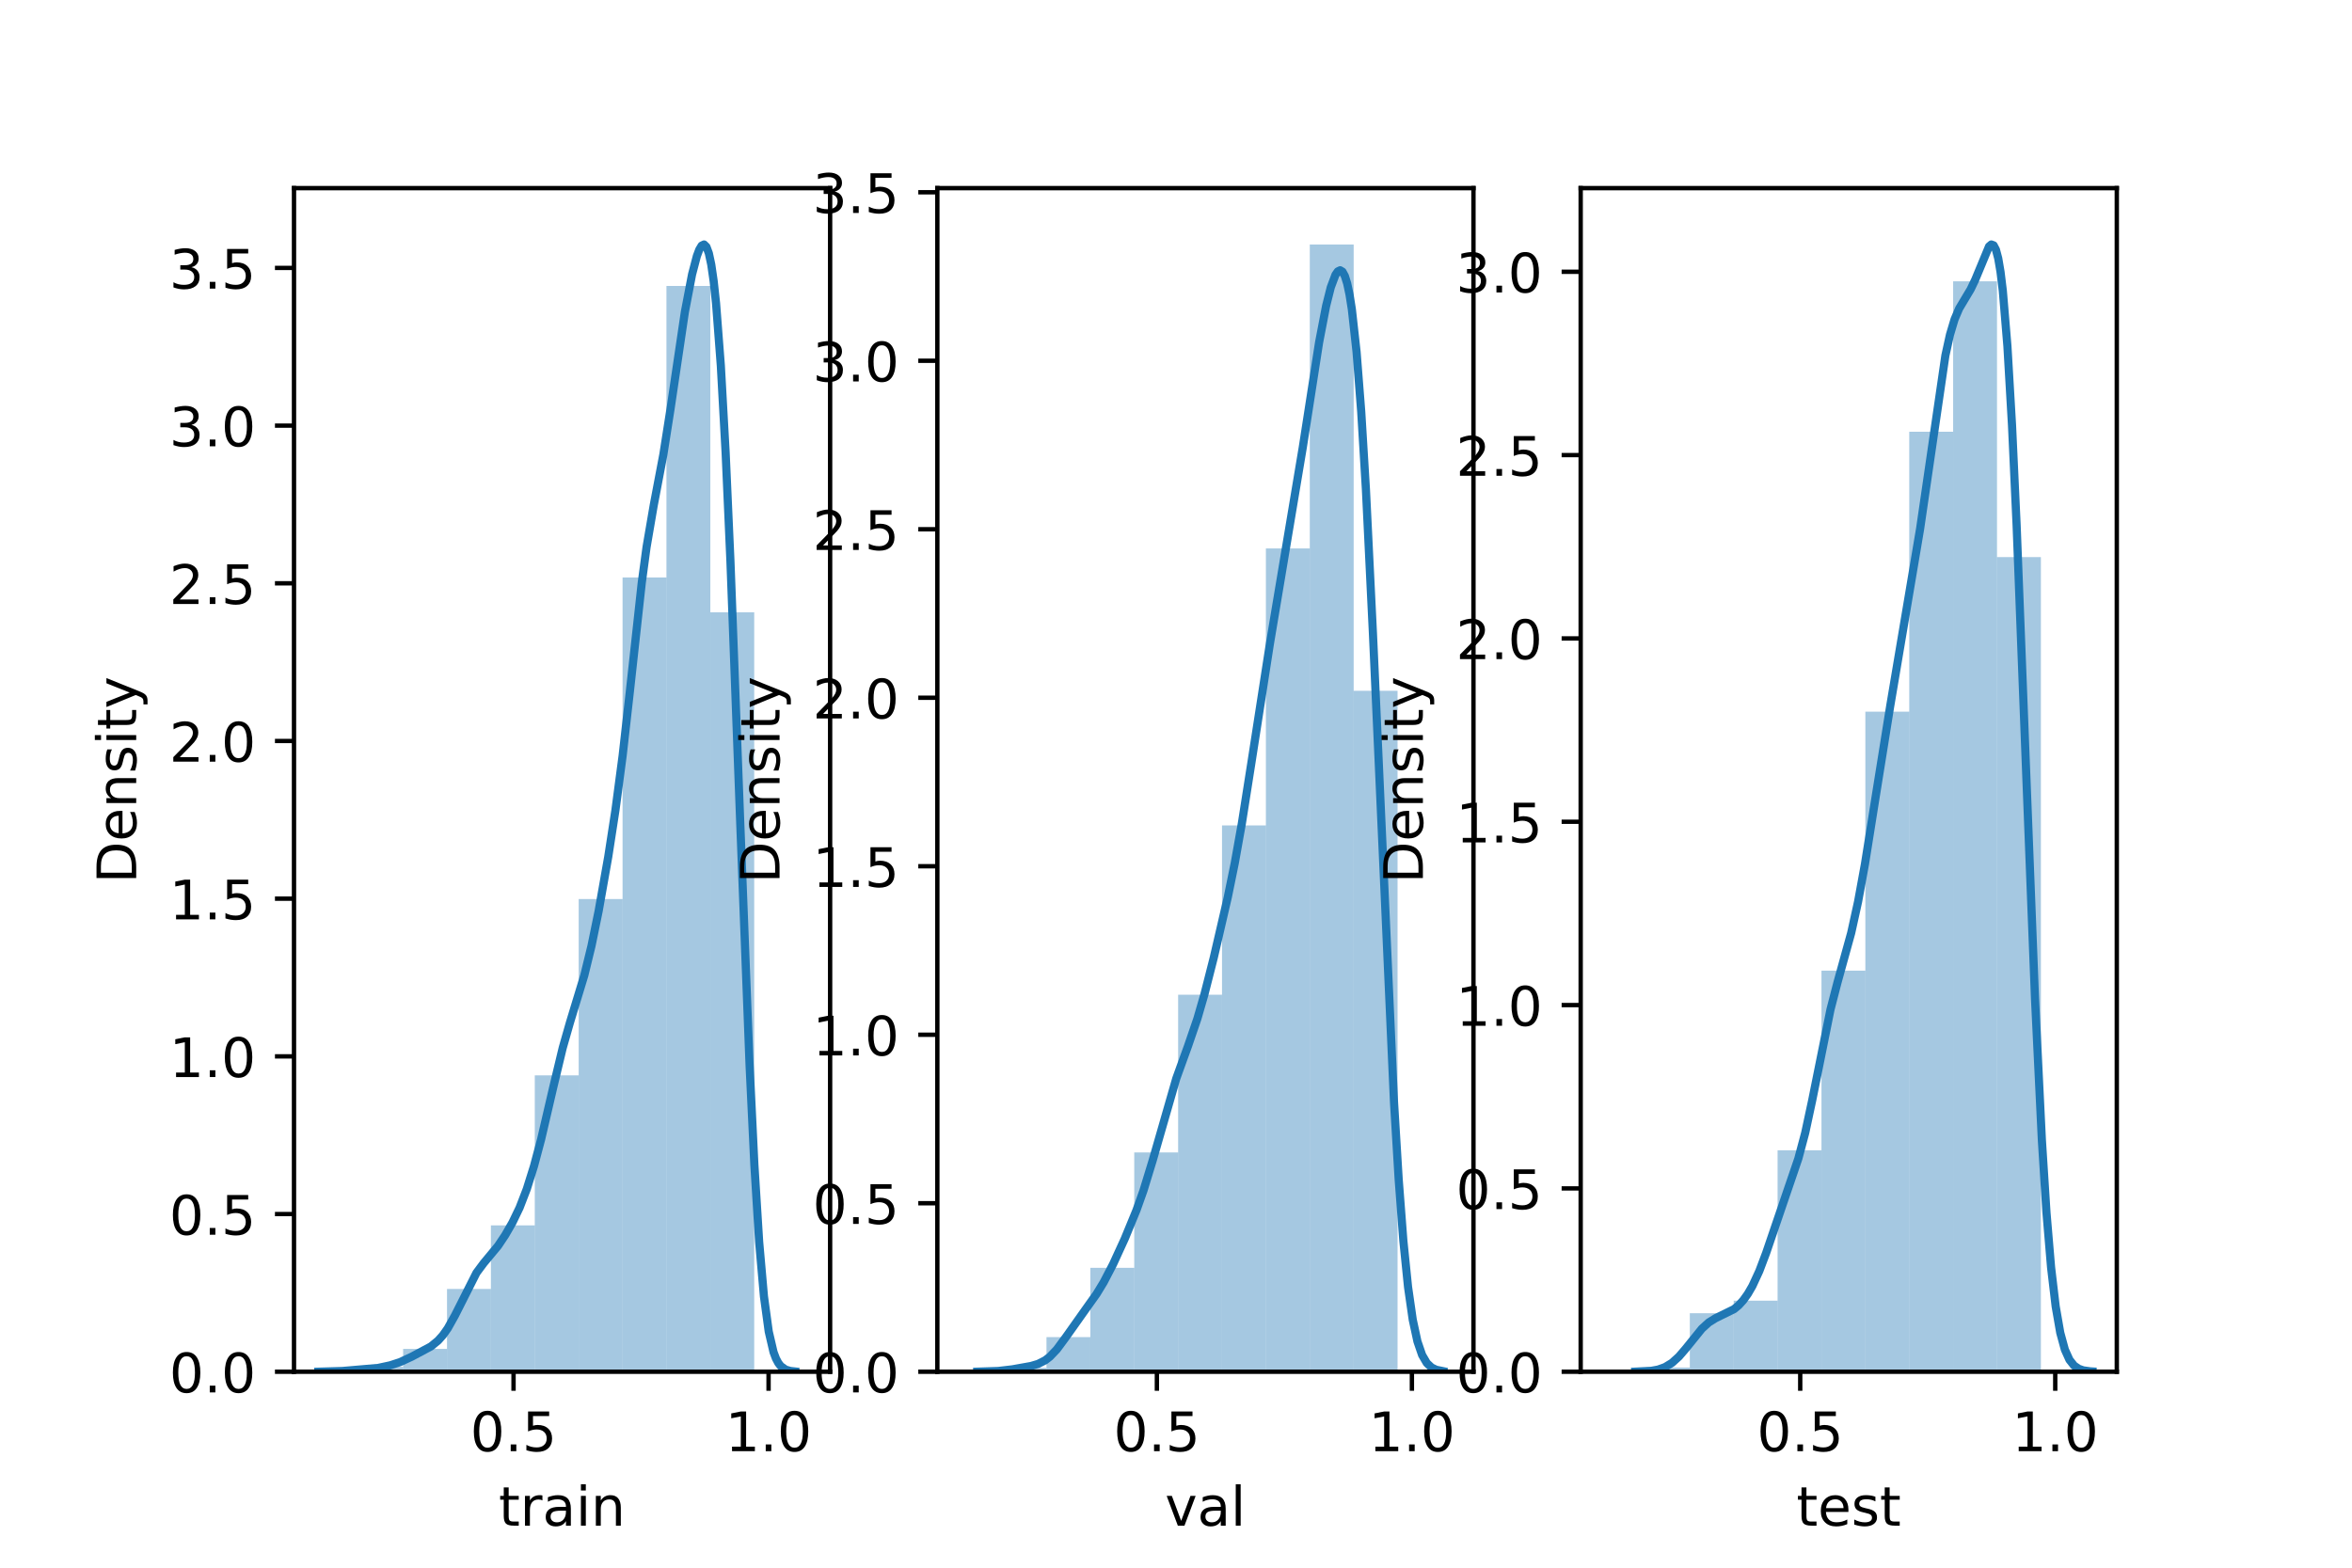 <?xml version="1.0" encoding="utf-8" standalone="no"?>
<!DOCTYPE svg PUBLIC "-//W3C//DTD SVG 1.1//EN"
  "http://www.w3.org/Graphics/SVG/1.1/DTD/svg11.dtd">
<!-- Created with matplotlib (https://matplotlib.org/) -->
<svg height="288pt" version="1.1" viewBox="0 0 432 288" width="432pt" xmlns="http://www.w3.org/2000/svg" xmlns:xlink="http://www.w3.org/1999/xlink">
 <defs>
  <style type="text/css">*{stroke-linecap:butt;stroke-linejoin:round;}</style>
 </defs>
 <g id="figure_1">
  <g id="patch_1">
   <path d="M 0 288 
L 432 288 
L 432 0 
L 0 0 
z
" style="fill:#ffffff;"/>
  </g>
  <g id="axes_1">
   <g id="patch_2">
    <path d="M 54 252 
L 152.471 252 
L 152.471 34.56 
L 54 34.56 
z
" style="fill:#ffffff;"/>
   </g>
   <g id="patch_3">
    <path clip-path="url(#pb08597c084)" d="M 65.984 252 
L 74.045 252 
L 74.045 251.118 
L 65.984 251.118 
z
" style="fill:#1f77b4;opacity:0.4;"/>
   </g>
   <g id="patch_4">
    <path clip-path="url(#pb08597c084)" d="M 74.045 252 
L 82.105 252 
L 82.105 247.812 
L 74.045 247.812 
z
" style="fill:#1f77b4;opacity:0.4;"/>
   </g>
   <g id="patch_5">
    <path clip-path="url(#pb08597c084)" d="M 82.105 252 
L 90.166 252 
L 90.166 236.792 
L 82.105 236.792 
z
" style="fill:#1f77b4;opacity:0.4;"/>
   </g>
   <g id="patch_6">
    <path clip-path="url(#pb08597c084)" d="M 90.166 252 
L 98.226 252 
L 98.226 225.11 
L 90.166 225.11 
z
" style="fill:#1f77b4;opacity:0.4;"/>
   </g>
   <g id="patch_7">
    <path clip-path="url(#pb08597c084)" d="M 98.226 252 
L 106.287 252 
L 106.287 197.559 
L 98.226 197.559 
z
" style="fill:#1f77b4;opacity:0.4;"/>
   </g>
   <g id="patch_8">
    <path clip-path="url(#pb08597c084)" d="M 106.287 252 
L 114.348 252 
L 114.348 165.159 
L 106.287 165.159 
z
" style="fill:#1f77b4;opacity:0.4;"/>
   </g>
   <g id="patch_9">
    <path clip-path="url(#pb08597c084)" d="M 114.348 252 
L 122.408 252 
L 122.408 106.089 
L 114.348 106.089 
z
" style="fill:#1f77b4;opacity:0.4;"/>
   </g>
   <g id="patch_10">
    <path clip-path="url(#pb08597c084)" d="M 122.408 252 
L 130.469 252 
L 130.469 52.53 
L 122.408 52.53 
z
" style="fill:#1f77b4;opacity:0.4;"/>
   </g>
   <g id="patch_11">
    <path clip-path="url(#pb08597c084)" d="M 130.469 252 
L 138.53 252 
L 138.53 112.481 
L 130.469 112.481 
z
" style="fill:#1f77b4;opacity:0.4;"/>
   </g>
   <g id="matplotlib.axis_1">
    <g id="xtick_1">
     <g id="line2d_1">
      <defs>
       <path d="M 0 0 
L 0 3.5 
" id="m4e793a1a77" style="stroke:#000000;stroke-width:0.8;"/>
      </defs>
      <g>
       <use style="stroke:#000000;stroke-width:0.8;" x="94.324" xlink:href="#m4e793a1a77" y="252"/>
      </g>
     </g>
     <g id="text_1">
      <!-- 0.5 -->
      <g transform="translate(86.372 266.598)scale(0.1 -0.1)">
       <defs>
        <path d="M 31.781 66.406 
Q 24.172 66.406 20.328 58.906 
Q 16.5 51.422 16.5 36.375 
Q 16.5 21.391 20.328 13.891 
Q 24.172 6.391 31.781 6.391 
Q 39.453 6.391 43.281 13.891 
Q 47.125 21.391 47.125 36.375 
Q 47.125 51.422 43.281 58.906 
Q 39.453 66.406 31.781 66.406 
z
M 31.781 74.219 
Q 44.047 74.219 50.516 64.516 
Q 56.984 54.828 56.984 36.375 
Q 56.984 17.969 50.516 8.266 
Q 44.047 -1.422 31.781 -1.422 
Q 19.531 -1.422 13.062 8.266 
Q 6.594 17.969 6.594 36.375 
Q 6.594 54.828 13.062 64.516 
Q 19.531 74.219 31.781 74.219 
z
" id="DejaVuSans-48"/>
        <path d="M 10.688 12.406 
L 21 12.406 
L 21 0 
L 10.688 0 
z
" id="DejaVuSans-46"/>
        <path d="M 10.797 72.906 
L 49.516 72.906 
L 49.516 64.594 
L 19.828 64.594 
L 19.828 46.734 
Q 21.969 47.469 24.109 47.828 
Q 26.266 48.188 28.422 48.188 
Q 40.625 48.188 47.75 41.5 
Q 54.891 34.812 54.891 23.391 
Q 54.891 11.625 47.562 5.094 
Q 40.234 -1.422 26.906 -1.422 
Q 22.312 -1.422 17.547 -0.641 
Q 12.797 0.141 7.719 1.703 
L 7.719 11.625 
Q 12.109 9.234 16.797 8.062 
Q 21.484 6.891 26.703 6.891 
Q 35.156 6.891 40.078 11.328 
Q 45.016 15.766 45.016 23.391 
Q 45.016 31 40.078 35.438 
Q 35.156 39.891 26.703 39.891 
Q 22.75 39.891 18.812 39.016 
Q 14.891 38.141 10.797 36.281 
z
" id="DejaVuSans-53"/>
       </defs>
       <use xlink:href="#DejaVuSans-48"/>
       <use x="63.623" xlink:href="#DejaVuSans-46"/>
       <use x="95.41" xlink:href="#DejaVuSans-53"/>
      </g>
     </g>
    </g>
    <g id="xtick_2">
     <g id="line2d_2">
      <g>
       <use style="stroke:#000000;stroke-width:0.8;" x="141.165" xlink:href="#m4e793a1a77" y="252"/>
      </g>
     </g>
     <g id="text_2">
      <!-- 1.0 -->
      <g transform="translate(133.213 266.598)scale(0.1 -0.1)">
       <defs>
        <path d="M 12.406 8.297 
L 28.516 8.297 
L 28.516 63.922 
L 10.984 60.406 
L 10.984 69.391 
L 28.422 72.906 
L 38.281 72.906 
L 38.281 8.297 
L 54.391 8.297 
L 54.391 0 
L 12.406 0 
z
" id="DejaVuSans-49"/>
       </defs>
       <use xlink:href="#DejaVuSans-49"/>
       <use x="63.623" xlink:href="#DejaVuSans-46"/>
       <use x="95.41" xlink:href="#DejaVuSans-48"/>
      </g>
     </g>
    </g>
    <g id="text_3">
     <!-- train -->
     <g transform="translate(91.598 280.277)scale(0.1 -0.1)">
      <defs>
       <path d="M 18.312 70.219 
L 18.312 54.688 
L 36.812 54.688 
L 36.812 47.703 
L 18.312 47.703 
L 18.312 18.016 
Q 18.312 11.328 20.141 9.422 
Q 21.969 7.516 27.594 7.516 
L 36.812 7.516 
L 36.812 0 
L 27.594 0 
Q 17.188 0 13.234 3.875 
Q 9.281 7.766 9.281 18.016 
L 9.281 47.703 
L 2.688 47.703 
L 2.688 54.688 
L 9.281 54.688 
L 9.281 70.219 
z
" id="DejaVuSans-116"/>
       <path d="M 41.109 46.297 
Q 39.594 47.172 37.812 47.578 
Q 36.031 48 33.891 48 
Q 26.266 48 22.188 43.047 
Q 18.109 38.094 18.109 28.812 
L 18.109 0 
L 9.078 0 
L 9.078 54.688 
L 18.109 54.688 
L 18.109 46.188 
Q 20.953 51.172 25.484 53.578 
Q 30.031 56 36.531 56 
Q 37.453 56 38.578 55.875 
Q 39.703 55.766 41.062 55.516 
z
" id="DejaVuSans-114"/>
       <path d="M 34.281 27.484 
Q 23.391 27.484 19.188 25 
Q 14.984 22.516 14.984 16.5 
Q 14.984 11.719 18.141 8.906 
Q 21.297 6.109 26.703 6.109 
Q 34.188 6.109 38.703 11.406 
Q 43.219 16.703 43.219 25.484 
L 43.219 27.484 
z
M 52.203 31.203 
L 52.203 0 
L 43.219 0 
L 43.219 8.297 
Q 40.141 3.328 35.547 0.953 
Q 30.953 -1.422 24.312 -1.422 
Q 15.922 -1.422 10.953 3.297 
Q 6 8.016 6 15.922 
Q 6 25.141 12.172 29.828 
Q 18.359 34.516 30.609 34.516 
L 43.219 34.516 
L 43.219 35.406 
Q 43.219 41.609 39.141 45 
Q 35.062 48.391 27.688 48.391 
Q 23 48.391 18.547 47.266 
Q 14.109 46.141 10.016 43.891 
L 10.016 52.203 
Q 14.938 54.109 19.578 55.047 
Q 24.219 56 28.609 56 
Q 40.484 56 46.344 49.844 
Q 52.203 43.703 52.203 31.203 
z
" id="DejaVuSans-97"/>
       <path d="M 9.422 54.688 
L 18.406 54.688 
L 18.406 0 
L 9.422 0 
z
M 9.422 75.984 
L 18.406 75.984 
L 18.406 64.594 
L 9.422 64.594 
z
" id="DejaVuSans-105"/>
       <path d="M 54.891 33.016 
L 54.891 0 
L 45.906 0 
L 45.906 32.719 
Q 45.906 40.484 42.875 44.328 
Q 39.844 48.188 33.797 48.188 
Q 26.516 48.188 22.312 43.547 
Q 18.109 38.922 18.109 30.906 
L 18.109 0 
L 9.078 0 
L 9.078 54.688 
L 18.109 54.688 
L 18.109 46.188 
Q 21.344 51.125 25.703 53.562 
Q 30.078 56 35.797 56 
Q 45.219 56 50.047 50.172 
Q 54.891 44.344 54.891 33.016 
z
" id="DejaVuSans-110"/>
      </defs>
      <use xlink:href="#DejaVuSans-116"/>
      <use x="39.209" xlink:href="#DejaVuSans-114"/>
      <use x="80.322" xlink:href="#DejaVuSans-97"/>
      <use x="141.602" xlink:href="#DejaVuSans-105"/>
      <use x="169.385" xlink:href="#DejaVuSans-110"/>
     </g>
    </g>
   </g>
   <g id="matplotlib.axis_2">
    <g id="ytick_1">
     <g id="line2d_3">
      <defs>
       <path d="M 0 0 
L -3.5 0 
" id="m6bc1adcf67" style="stroke:#000000;stroke-width:0.8;"/>
      </defs>
      <g>
       <use style="stroke:#000000;stroke-width:0.8;" x="54" xlink:href="#m6bc1adcf67" y="252"/>
      </g>
     </g>
     <g id="text_4">
      <!-- 0.0 -->
      <g transform="translate(31.097 255.799)scale(0.1 -0.1)">
       <use xlink:href="#DejaVuSans-48"/>
       <use x="63.623" xlink:href="#DejaVuSans-46"/>
       <use x="95.41" xlink:href="#DejaVuSans-48"/>
      </g>
     </g>
    </g>
    <g id="ytick_2">
     <g id="line2d_4">
      <g>
       <use style="stroke:#000000;stroke-width:0.8;" x="54" xlink:href="#m6bc1adcf67" y="223.032"/>
      </g>
     </g>
     <g id="text_5">
      <!-- 0.5 -->
      <g transform="translate(31.097 226.831)scale(0.1 -0.1)">
       <use xlink:href="#DejaVuSans-48"/>
       <use x="63.623" xlink:href="#DejaVuSans-46"/>
       <use x="95.41" xlink:href="#DejaVuSans-53"/>
      </g>
     </g>
    </g>
    <g id="ytick_3">
     <g id="line2d_5">
      <g>
       <use style="stroke:#000000;stroke-width:0.8;" x="54" xlink:href="#m6bc1adcf67" y="194.063"/>
      </g>
     </g>
     <g id="text_6">
      <!-- 1.0 -->
      <g transform="translate(31.097 197.862)scale(0.1 -0.1)">
       <use xlink:href="#DejaVuSans-49"/>
       <use x="63.623" xlink:href="#DejaVuSans-46"/>
       <use x="95.41" xlink:href="#DejaVuSans-48"/>
      </g>
     </g>
    </g>
    <g id="ytick_4">
     <g id="line2d_6">
      <g>
       <use style="stroke:#000000;stroke-width:0.8;" x="54" xlink:href="#m6bc1adcf67" y="165.095"/>
      </g>
     </g>
     <g id="text_7">
      <!-- 1.5 -->
      <g transform="translate(31.097 168.894)scale(0.1 -0.1)">
       <use xlink:href="#DejaVuSans-49"/>
       <use x="63.623" xlink:href="#DejaVuSans-46"/>
       <use x="95.41" xlink:href="#DejaVuSans-53"/>
      </g>
     </g>
    </g>
    <g id="ytick_5">
     <g id="line2d_7">
      <g>
       <use style="stroke:#000000;stroke-width:0.8;" x="54" xlink:href="#m6bc1adcf67" y="136.126"/>
      </g>
     </g>
     <g id="text_8">
      <!-- 2.0 -->
      <g transform="translate(31.097 139.926)scale(0.1 -0.1)">
       <defs>
        <path d="M 19.188 8.297 
L 53.609 8.297 
L 53.609 0 
L 7.328 0 
L 7.328 8.297 
Q 12.938 14.109 22.625 23.891 
Q 32.328 33.688 34.812 36.531 
Q 39.547 41.844 41.422 45.531 
Q 43.312 49.219 43.312 52.781 
Q 43.312 58.594 39.234 62.25 
Q 35.156 65.922 28.609 65.922 
Q 23.969 65.922 18.812 64.312 
Q 13.672 62.703 7.812 59.422 
L 7.812 69.391 
Q 13.766 71.781 18.938 73 
Q 24.125 74.219 28.422 74.219 
Q 39.75 74.219 46.484 68.547 
Q 53.219 62.891 53.219 53.422 
Q 53.219 48.922 51.531 44.891 
Q 49.859 40.875 45.406 35.406 
Q 44.188 33.984 37.641 27.219 
Q 31.109 20.453 19.188 8.297 
z
" id="DejaVuSans-50"/>
       </defs>
       <use xlink:href="#DejaVuSans-50"/>
       <use x="63.623" xlink:href="#DejaVuSans-46"/>
       <use x="95.41" xlink:href="#DejaVuSans-48"/>
      </g>
     </g>
    </g>
    <g id="ytick_6">
     <g id="line2d_8">
      <g>
       <use style="stroke:#000000;stroke-width:0.8;" x="54" xlink:href="#m6bc1adcf67" y="107.158"/>
      </g>
     </g>
     <g id="text_9">
      <!-- 2.5 -->
      <g transform="translate(31.097 110.957)scale(0.1 -0.1)">
       <use xlink:href="#DejaVuSans-50"/>
       <use x="63.623" xlink:href="#DejaVuSans-46"/>
       <use x="95.41" xlink:href="#DejaVuSans-53"/>
      </g>
     </g>
    </g>
    <g id="ytick_7">
     <g id="line2d_9">
      <g>
       <use style="stroke:#000000;stroke-width:0.8;" x="54" xlink:href="#m6bc1adcf67" y="78.19"/>
      </g>
     </g>
     <g id="text_10">
      <!-- 3.0 -->
      <g transform="translate(31.097 81.989)scale(0.1 -0.1)">
       <defs>
        <path d="M 40.578 39.312 
Q 47.656 37.797 51.625 33 
Q 55.609 28.219 55.609 21.188 
Q 55.609 10.406 48.188 4.484 
Q 40.766 -1.422 27.094 -1.422 
Q 22.516 -1.422 17.656 -0.516 
Q 12.797 0.391 7.625 2.203 
L 7.625 11.719 
Q 11.719 9.328 16.594 8.109 
Q 21.484 6.891 26.812 6.891 
Q 36.078 6.891 40.938 10.547 
Q 45.797 14.203 45.797 21.188 
Q 45.797 27.641 41.281 31.266 
Q 36.766 34.906 28.719 34.906 
L 20.219 34.906 
L 20.219 43.016 
L 29.109 43.016 
Q 36.375 43.016 40.234 45.922 
Q 44.094 48.828 44.094 54.297 
Q 44.094 59.906 40.109 62.906 
Q 36.141 65.922 28.719 65.922 
Q 24.656 65.922 20.016 65.031 
Q 15.375 64.156 9.812 62.312 
L 9.812 71.094 
Q 15.438 72.656 20.344 73.438 
Q 25.25 74.219 29.594 74.219 
Q 40.828 74.219 47.359 69.109 
Q 53.906 64.016 53.906 55.328 
Q 53.906 49.266 50.438 45.094 
Q 46.969 40.922 40.578 39.312 
z
" id="DejaVuSans-51"/>
       </defs>
       <use xlink:href="#DejaVuSans-51"/>
       <use x="63.623" xlink:href="#DejaVuSans-46"/>
       <use x="95.41" xlink:href="#DejaVuSans-48"/>
      </g>
     </g>
    </g>
    <g id="ytick_8">
     <g id="line2d_10">
      <g>
       <use style="stroke:#000000;stroke-width:0.8;" x="54" xlink:href="#m6bc1adcf67" y="49.221"/>
      </g>
     </g>
     <g id="text_11">
      <!-- 3.5 -->
      <g transform="translate(31.097 53.02)scale(0.1 -0.1)">
       <use xlink:href="#DejaVuSans-51"/>
       <use x="63.623" xlink:href="#DejaVuSans-46"/>
       <use x="95.41" xlink:href="#DejaVuSans-53"/>
      </g>
     </g>
    </g>
    <g id="text_12">
     <!-- Density -->
     <g transform="translate(25.017 162.289)rotate(-90)scale(0.1 -0.1)">
      <defs>
       <path d="M 19.672 64.797 
L 19.672 8.109 
L 31.594 8.109 
Q 46.688 8.109 53.688 14.938 
Q 60.688 21.781 60.688 36.531 
Q 60.688 51.172 53.688 57.984 
Q 46.688 64.797 31.594 64.797 
z
M 9.812 72.906 
L 30.078 72.906 
Q 51.266 72.906 61.172 64.094 
Q 71.094 55.281 71.094 36.531 
Q 71.094 17.672 61.125 8.828 
Q 51.172 0 30.078 0 
L 9.812 0 
z
" id="DejaVuSans-68"/>
       <path d="M 56.203 29.594 
L 56.203 25.203 
L 14.891 25.203 
Q 15.484 15.922 20.484 11.062 
Q 25.484 6.203 34.422 6.203 
Q 39.594 6.203 44.453 7.469 
Q 49.312 8.734 54.109 11.281 
L 54.109 2.781 
Q 49.266 0.734 44.188 -0.344 
Q 39.109 -1.422 33.891 -1.422 
Q 20.797 -1.422 13.156 6.188 
Q 5.516 13.812 5.516 26.812 
Q 5.516 40.234 12.766 48.109 
Q 20.016 56 32.328 56 
Q 43.359 56 49.781 48.891 
Q 56.203 41.797 56.203 29.594 
z
M 47.219 32.234 
Q 47.125 39.594 43.094 43.984 
Q 39.062 48.391 32.422 48.391 
Q 24.906 48.391 20.391 44.141 
Q 15.875 39.891 15.188 32.172 
z
" id="DejaVuSans-101"/>
       <path d="M 44.281 53.078 
L 44.281 44.578 
Q 40.484 46.531 36.375 47.5 
Q 32.281 48.484 27.875 48.484 
Q 21.188 48.484 17.844 46.438 
Q 14.5 44.391 14.5 40.281 
Q 14.5 37.156 16.891 35.375 
Q 19.281 33.594 26.516 31.984 
L 29.594 31.297 
Q 39.156 29.25 43.188 25.516 
Q 47.219 21.781 47.219 15.094 
Q 47.219 7.469 41.188 3.016 
Q 35.156 -1.422 24.609 -1.422 
Q 20.219 -1.422 15.453 -0.562 
Q 10.688 0.297 5.422 2 
L 5.422 11.281 
Q 10.406 8.688 15.234 7.391 
Q 20.062 6.109 24.812 6.109 
Q 31.156 6.109 34.562 8.281 
Q 37.984 10.453 37.984 14.406 
Q 37.984 18.062 35.516 20.016 
Q 33.062 21.969 24.703 23.781 
L 21.578 24.516 
Q 13.234 26.266 9.516 29.906 
Q 5.812 33.547 5.812 39.891 
Q 5.812 47.609 11.281 51.797 
Q 16.75 56 26.812 56 
Q 31.781 56 36.172 55.266 
Q 40.578 54.547 44.281 53.078 
z
" id="DejaVuSans-115"/>
       <path d="M 32.172 -5.078 
Q 28.375 -14.844 24.75 -17.812 
Q 21.141 -20.797 15.094 -20.797 
L 7.906 -20.797 
L 7.906 -13.281 
L 13.188 -13.281 
Q 16.891 -13.281 18.938 -11.516 
Q 21 -9.766 23.484 -3.219 
L 25.094 0.875 
L 2.984 54.688 
L 12.5 54.688 
L 29.594 11.922 
L 46.688 54.688 
L 56.203 54.688 
z
" id="DejaVuSans-121"/>
      </defs>
      <use xlink:href="#DejaVuSans-68"/>
      <use x="77.002" xlink:href="#DejaVuSans-101"/>
      <use x="138.525" xlink:href="#DejaVuSans-110"/>
      <use x="201.904" xlink:href="#DejaVuSans-115"/>
      <use x="254.004" xlink:href="#DejaVuSans-105"/>
      <use x="281.787" xlink:href="#DejaVuSans-116"/>
      <use x="320.996" xlink:href="#DejaVuSans-121"/>
     </g>
    </g>
   </g>
   <g id="line2d_11">
    <path clip-path="url(#pb08597c084)" d="M 58.476 251.997 
L 62.876 251.866 
L 69.476 251.297 
L 71.676 250.822 
L 73.436 250.251 
L 75.636 249.232 
L 79.156 247.353 
L 80.476 246.27 
L 81.356 245.283 
L 82.236 244.037 
L 83.556 241.677 
L 87.517 233.829 
L 88.837 232.056 
L 91.477 228.875 
L 92.797 226.898 
L 94.117 224.601 
L 95.437 221.86 
L 96.757 218.439 
L 98.077 214.229 
L 99.397 209.275 
L 101.597 199.83 
L 103.357 192.5 
L 104.677 187.877 
L 107.317 179.2 
L 108.637 173.782 
L 109.957 167.352 
L 111.717 157.405 
L 113.037 148.851 
L 114.357 138.849 
L 115.677 127.128 
L 117.877 107.034 
L 118.757 100.5 
L 120.077 92.794 
L 121.837 83.526 
L 123.157 75.118 
L 125.797 57.288 
L 127.117 50.394 
L 127.997 47.038 
L 128.437 45.863 
L 128.877 45.123 
L 129.317 44.914 
L 129.757 45.347 
L 130.197 46.534 
L 130.637 48.589 
L 131.077 51.612 
L 131.517 55.684 
L 132.397 67.167 
L 133.277 83.097 
L 134.157 102.978 
L 135.917 149.981 
L 137.677 195.634 
L 138.558 213.977 
L 139.438 228.155 
L 140.318 238.177 
L 141.198 244.629 
L 142.078 248.401 
L 142.518 249.57 
L 142.958 250.398 
L 143.398 250.968 
L 144.278 251.603 
L 145.158 251.862 
L 146.038 251.957 
L 146.038 251.957 
" style="fill:none;stroke:#1f77b4;stroke-linecap:square;stroke-width:1.5;"/>
   </g>
   <g id="patch_12">
    <path d="M 54 252 
L 54 34.56 
" style="fill:none;stroke:#000000;stroke-linecap:square;stroke-linejoin:miter;stroke-width:0.8;"/>
   </g>
   <g id="patch_13">
    <path d="M 152.471 252 
L 152.471 34.56 
" style="fill:none;stroke:#000000;stroke-linecap:square;stroke-linejoin:miter;stroke-width:0.8;"/>
   </g>
   <g id="patch_14">
    <path d="M 54 252 
L 152.471 252 
" style="fill:none;stroke:#000000;stroke-linecap:square;stroke-linejoin:miter;stroke-width:0.8;"/>
   </g>
   <g id="patch_15">
    <path d="M 54 34.56 
L 152.471 34.56 
" style="fill:none;stroke:#000000;stroke-linecap:square;stroke-linejoin:miter;stroke-width:0.8;"/>
   </g>
  </g>
  <g id="axes_2">
   <g id="patch_16">
    <path d="M 172.165 252 
L 270.635 252 
L 270.635 34.56 
L 172.165 34.56 
z
" style="fill:#ffffff;"/>
   </g>
   <g id="patch_17">
    <path clip-path="url(#p14ae870550)" d="M 184.149 252 
L 192.209 252 
L 192.209 251.293 
L 184.149 251.293 
z
" style="fill:#1f77b4;opacity:0.4;"/>
   </g>
   <g id="patch_18">
    <path clip-path="url(#p14ae870550)" d="M 192.209 252 
L 200.27 252 
L 200.27 245.639 
L 192.209 245.639 
z
" style="fill:#1f77b4;opacity:0.4;"/>
   </g>
   <g id="patch_19">
    <path clip-path="url(#p14ae870550)" d="M 200.27 252 
L 208.331 252 
L 208.331 232.917 
L 200.27 232.917 
z
" style="fill:#1f77b4;opacity:0.4;"/>
   </g>
   <g id="patch_20">
    <path clip-path="url(#p14ae870550)" d="M 208.331 252 
L 216.391 252 
L 216.391 211.714 
L 208.331 211.714 
z
" style="fill:#1f77b4;opacity:0.4;"/>
   </g>
   <g id="patch_21">
    <path clip-path="url(#p14ae870550)" d="M 216.391 252 
L 224.452 252 
L 224.452 182.736 
L 216.391 182.736 
z
" style="fill:#1f77b4;opacity:0.4;"/>
   </g>
   <g id="patch_22">
    <path clip-path="url(#p14ae870550)" d="M 224.452 252 
L 232.512 252 
L 232.512 151.638 
L 224.452 151.638 
z
" style="fill:#1f77b4;opacity:0.4;"/>
   </g>
   <g id="patch_23">
    <path clip-path="url(#p14ae870550)" d="M 232.512 252 
L 240.573 252 
L 240.573 100.75 
L 232.512 100.75 
z
" style="fill:#1f77b4;opacity:0.4;"/>
   </g>
   <g id="patch_24">
    <path clip-path="url(#p14ae870550)" d="M 240.573 252 
L 248.634 252 
L 248.634 44.914 
L 240.573 44.914 
z
" style="fill:#1f77b4;opacity:0.4;"/>
   </g>
   <g id="patch_25">
    <path clip-path="url(#p14ae870550)" d="M 248.634 252 
L 256.694 252 
L 256.694 126.9 
L 248.634 126.9 
z
" style="fill:#1f77b4;opacity:0.4;"/>
   </g>
   <g id="matplotlib.axis_3">
    <g id="xtick_3">
     <g id="line2d_12">
      <g>
       <use style="stroke:#000000;stroke-width:0.8;" x="212.488" xlink:href="#m4e793a1a77" y="252"/>
      </g>
     </g>
     <g id="text_13">
      <!-- 0.5 -->
      <g transform="translate(204.537 266.598)scale(0.1 -0.1)">
       <use xlink:href="#DejaVuSans-48"/>
       <use x="63.623" xlink:href="#DejaVuSans-46"/>
       <use x="95.41" xlink:href="#DejaVuSans-53"/>
      </g>
     </g>
    </g>
    <g id="xtick_4">
     <g id="line2d_13">
      <g>
       <use style="stroke:#000000;stroke-width:0.8;" x="259.329" xlink:href="#m4e793a1a77" y="252"/>
      </g>
     </g>
     <g id="text_14">
      <!-- 1.0 -->
      <g transform="translate(251.378 266.598)scale(0.1 -0.1)">
       <use xlink:href="#DejaVuSans-49"/>
       <use x="63.623" xlink:href="#DejaVuSans-46"/>
       <use x="95.41" xlink:href="#DejaVuSans-48"/>
      </g>
     </g>
    </g>
    <g id="text_15">
     <!-- val -->
     <g transform="translate(213.988 280.277)scale(0.1 -0.1)">
      <defs>
       <path d="M 2.984 54.688 
L 12.5 54.688 
L 29.594 8.797 
L 46.688 54.688 
L 56.203 54.688 
L 35.688 0 
L 23.484 0 
z
" id="DejaVuSans-118"/>
       <path d="M 9.422 75.984 
L 18.406 75.984 
L 18.406 0 
L 9.422 0 
z
" id="DejaVuSans-108"/>
      </defs>
      <use xlink:href="#DejaVuSans-118"/>
      <use x="59.18" xlink:href="#DejaVuSans-97"/>
      <use x="120.459" xlink:href="#DejaVuSans-108"/>
     </g>
    </g>
   </g>
   <g id="matplotlib.axis_4">
    <g id="ytick_9">
     <g id="line2d_14">
      <g>
       <use style="stroke:#000000;stroke-width:0.8;" x="172.165" xlink:href="#m6bc1adcf67" y="252"/>
      </g>
     </g>
     <g id="text_16">
      <!-- 0.0 -->
      <g transform="translate(149.262 255.799)scale(0.1 -0.1)">
       <use xlink:href="#DejaVuSans-48"/>
       <use x="63.623" xlink:href="#DejaVuSans-46"/>
       <use x="95.41" xlink:href="#DejaVuSans-48"/>
      </g>
     </g>
    </g>
    <g id="ytick_10">
     <g id="line2d_15">
      <g>
       <use style="stroke:#000000;stroke-width:0.8;" x="172.165" xlink:href="#m6bc1adcf67" y="221.046"/>
      </g>
     </g>
     <g id="text_17">
      <!-- 0.5 -->
      <g transform="translate(149.262 224.845)scale(0.1 -0.1)">
       <use xlink:href="#DejaVuSans-48"/>
       <use x="63.623" xlink:href="#DejaVuSans-46"/>
       <use x="95.41" xlink:href="#DejaVuSans-53"/>
      </g>
     </g>
    </g>
    <g id="ytick_11">
     <g id="line2d_16">
      <g>
       <use style="stroke:#000000;stroke-width:0.8;" x="172.165" xlink:href="#m6bc1adcf67" y="190.092"/>
      </g>
     </g>
     <g id="text_18">
      <!-- 1.0 -->
      <g transform="translate(149.262 193.892)scale(0.1 -0.1)">
       <use xlink:href="#DejaVuSans-49"/>
       <use x="63.623" xlink:href="#DejaVuSans-46"/>
       <use x="95.41" xlink:href="#DejaVuSans-48"/>
      </g>
     </g>
    </g>
    <g id="ytick_12">
     <g id="line2d_17">
      <g>
       <use style="stroke:#000000;stroke-width:0.8;" x="172.165" xlink:href="#m6bc1adcf67" y="159.138"/>
      </g>
     </g>
     <g id="text_19">
      <!-- 1.5 -->
      <g transform="translate(149.262 162.938)scale(0.1 -0.1)">
       <use xlink:href="#DejaVuSans-49"/>
       <use x="63.623" xlink:href="#DejaVuSans-46"/>
       <use x="95.41" xlink:href="#DejaVuSans-53"/>
      </g>
     </g>
    </g>
    <g id="ytick_13">
     <g id="line2d_18">
      <g>
       <use style="stroke:#000000;stroke-width:0.8;" x="172.165" xlink:href="#m6bc1adcf67" y="128.185"/>
      </g>
     </g>
     <g id="text_20">
      <!-- 2.0 -->
      <g transform="translate(149.262 131.984)scale(0.1 -0.1)">
       <use xlink:href="#DejaVuSans-50"/>
       <use x="63.623" xlink:href="#DejaVuSans-46"/>
       <use x="95.41" xlink:href="#DejaVuSans-48"/>
      </g>
     </g>
    </g>
    <g id="ytick_14">
     <g id="line2d_19">
      <g>
       <use style="stroke:#000000;stroke-width:0.8;" x="172.165" xlink:href="#m6bc1adcf67" y="97.231"/>
      </g>
     </g>
     <g id="text_21">
      <!-- 2.5 -->
      <g transform="translate(149.262 101.03)scale(0.1 -0.1)">
       <use xlink:href="#DejaVuSans-50"/>
       <use x="63.623" xlink:href="#DejaVuSans-46"/>
       <use x="95.41" xlink:href="#DejaVuSans-53"/>
      </g>
     </g>
    </g>
    <g id="ytick_15">
     <g id="line2d_20">
      <g>
       <use style="stroke:#000000;stroke-width:0.8;" x="172.165" xlink:href="#m6bc1adcf67" y="66.277"/>
      </g>
     </g>
     <g id="text_22">
      <!-- 3.0 -->
      <g transform="translate(149.262 70.076)scale(0.1 -0.1)">
       <use xlink:href="#DejaVuSans-51"/>
       <use x="63.623" xlink:href="#DejaVuSans-46"/>
       <use x="95.41" xlink:href="#DejaVuSans-48"/>
      </g>
     </g>
    </g>
    <g id="ytick_16">
     <g id="line2d_21">
      <g>
       <use style="stroke:#000000;stroke-width:0.8;" x="172.165" xlink:href="#m6bc1adcf67" y="35.323"/>
      </g>
     </g>
     <g id="text_23">
      <!-- 3.5 -->
      <g transform="translate(149.262 39.122)scale(0.1 -0.1)">
       <use xlink:href="#DejaVuSans-51"/>
       <use x="63.623" xlink:href="#DejaVuSans-46"/>
       <use x="95.41" xlink:href="#DejaVuSans-53"/>
      </g>
     </g>
    </g>
    <g id="text_24">
     <!-- Density -->
     <g transform="translate(143.182 162.289)rotate(-90)scale(0.1 -0.1)">
      <use xlink:href="#DejaVuSans-68"/>
      <use x="77.002" xlink:href="#DejaVuSans-101"/>
      <use x="138.525" xlink:href="#DejaVuSans-110"/>
      <use x="201.904" xlink:href="#DejaVuSans-115"/>
      <use x="254.004" xlink:href="#DejaVuSans-105"/>
      <use x="281.787" xlink:href="#DejaVuSans-116"/>
      <use x="320.996" xlink:href="#DejaVuSans-121"/>
     </g>
    </g>
   </g>
   <g id="line2d_22">
    <path clip-path="url(#p14ae870550)" d="M 179.495 251.992 
L 183.365 251.862 
L 185.945 251.56 
L 189.386 250.945 
L 190.676 250.561 
L 191.966 249.905 
L 192.826 249.246 
L 194.116 247.892 
L 195.837 245.56 
L 199.277 240.703 
L 201.427 237.685 
L 202.717 235.562 
L 204.437 232.253 
L 206.588 227.563 
L 208.738 222.331 
L 210.028 218.707 
L 211.748 213.078 
L 216.049 198.131 
L 218.199 192.185 
L 219.919 187.165 
L 221.209 182.712 
L 222.929 175.96 
L 225.51 164.838 
L 226.8 158.519 
L 228.09 151.3 
L 229.81 140.374 
L 233.251 118.224 
L 239.271 82.277 
L 242.282 62.904 
L 243.572 56.198 
L 244.432 52.774 
L 245.292 50.482 
L 245.722 49.86 
L 246.152 49.653 
L 246.582 49.914 
L 247.012 50.702 
L 247.442 52.078 
L 247.872 54.104 
L 248.302 56.837 
L 249.162 64.611 
L 250.022 75.65 
L 250.883 89.914 
L 252.173 116.397 
L 256.043 202.484 
L 256.903 216.691 
L 257.763 227.982 
L 258.623 236.451 
L 259.483 242.441 
L 260.344 246.431 
L 261.204 248.931 
L 262.064 250.403 
L 262.924 251.216 
L 263.784 251.638 
L 265.074 251.899 
L 265.074 251.899 
" style="fill:none;stroke:#1f77b4;stroke-linecap:square;stroke-width:1.5;"/>
   </g>
   <g id="patch_26">
    <path d="M 172.165 252 
L 172.165 34.56 
" style="fill:none;stroke:#000000;stroke-linecap:square;stroke-linejoin:miter;stroke-width:0.8;"/>
   </g>
   <g id="patch_27">
    <path d="M 270.635 252 
L 270.635 34.56 
" style="fill:none;stroke:#000000;stroke-linecap:square;stroke-linejoin:miter;stroke-width:0.8;"/>
   </g>
   <g id="patch_28">
    <path d="M 172.165 252 
L 270.635 252 
" style="fill:none;stroke:#000000;stroke-linecap:square;stroke-linejoin:miter;stroke-width:0.8;"/>
   </g>
   <g id="patch_29">
    <path d="M 172.165 34.56 
L 270.635 34.56 
" style="fill:none;stroke:#000000;stroke-linecap:square;stroke-linejoin:miter;stroke-width:0.8;"/>
   </g>
  </g>
  <g id="axes_3">
   <g id="patch_30">
    <path d="M 290.329 252 
L 388.8 252 
L 388.8 34.56 
L 290.329 34.56 
z
" style="fill:#ffffff;"/>
   </g>
   <g id="patch_31">
    <path clip-path="url(#p31c042cf63)" d="M 302.313 252 
L 310.374 252 
L 310.374 251.233 
L 302.313 251.233 
z
" style="fill:#1f77b4;opacity:0.4;"/>
   </g>
   <g id="patch_32">
    <path clip-path="url(#p31c042cf63)" d="M 310.374 252 
L 318.435 252 
L 318.435 241.255 
L 310.374 241.255 
z
" style="fill:#1f77b4;opacity:0.4;"/>
   </g>
   <g id="patch_33">
    <path clip-path="url(#p31c042cf63)" d="M 318.435 252 
L 326.495 252 
L 326.495 238.953 
L 318.435 238.953 
z
" style="fill:#1f77b4;opacity:0.4;"/>
   </g>
   <g id="patch_34">
    <path clip-path="url(#p31c042cf63)" d="M 326.495 252 
L 334.556 252 
L 334.556 211.323 
L 326.495 211.323 
z
" style="fill:#1f77b4;opacity:0.4;"/>
   </g>
   <g id="patch_35">
    <path clip-path="url(#p31c042cf63)" d="M 334.556 252 
L 342.617 252 
L 342.617 178.321 
L 334.556 178.321 
z
" style="fill:#1f77b4;opacity:0.4;"/>
   </g>
   <g id="patch_36">
    <path clip-path="url(#p31c042cf63)" d="M 342.617 252 
L 350.677 252 
L 350.677 130.736 
L 342.617 130.736 
z
" style="fill:#1f77b4;opacity:0.4;"/>
   </g>
   <g id="patch_37">
    <path clip-path="url(#p31c042cf63)" d="M 350.677 252 
L 358.738 252 
L 358.738 79.314 
L 350.677 79.314 
z
" style="fill:#1f77b4;opacity:0.4;"/>
   </g>
   <g id="patch_38">
    <path clip-path="url(#p31c042cf63)" d="M 358.738 252 
L 366.798 252 
L 366.798 51.684 
L 358.738 51.684 
z
" style="fill:#1f77b4;opacity:0.4;"/>
   </g>
   <g id="patch_39">
    <path clip-path="url(#p31c042cf63)" d="M 366.798 252 
L 374.859 252 
L 374.859 102.339 
L 366.798 102.339 
z
" style="fill:#1f77b4;opacity:0.4;"/>
   </g>
   <g id="matplotlib.axis_5">
    <g id="xtick_5">
     <g id="line2d_23">
      <g>
       <use style="stroke:#000000;stroke-width:0.8;" x="330.653" xlink:href="#m4e793a1a77" y="252"/>
      </g>
     </g>
     <g id="text_25">
      <!-- 0.5 -->
      <g transform="translate(322.702 266.598)scale(0.1 -0.1)">
       <use xlink:href="#DejaVuSans-48"/>
       <use x="63.623" xlink:href="#DejaVuSans-46"/>
       <use x="95.41" xlink:href="#DejaVuSans-53"/>
      </g>
     </g>
    </g>
    <g id="xtick_6">
     <g id="line2d_24">
      <g>
       <use style="stroke:#000000;stroke-width:0.8;" x="377.494" xlink:href="#m4e793a1a77" y="252"/>
      </g>
     </g>
     <g id="text_26">
      <!-- 1.0 -->
      <g transform="translate(369.542 266.598)scale(0.1 -0.1)">
       <use xlink:href="#DejaVuSans-49"/>
       <use x="63.623" xlink:href="#DejaVuSans-46"/>
       <use x="95.41" xlink:href="#DejaVuSans-48"/>
      </g>
     </g>
    </g>
    <g id="text_27">
     <!-- test -->
     <g transform="translate(329.963 280.277)scale(0.1 -0.1)">
      <use xlink:href="#DejaVuSans-116"/>
      <use x="39.209" xlink:href="#DejaVuSans-101"/>
      <use x="100.732" xlink:href="#DejaVuSans-115"/>
      <use x="152.832" xlink:href="#DejaVuSans-116"/>
     </g>
    </g>
   </g>
   <g id="matplotlib.axis_6">
    <g id="ytick_17">
     <g id="line2d_25">
      <g>
       <use style="stroke:#000000;stroke-width:0.8;" x="290.329" xlink:href="#m6bc1adcf67" y="252"/>
      </g>
     </g>
     <g id="text_28">
      <!-- 0.0 -->
      <g transform="translate(267.426 255.799)scale(0.1 -0.1)">
       <use xlink:href="#DejaVuSans-48"/>
       <use x="63.623" xlink:href="#DejaVuSans-46"/>
       <use x="95.41" xlink:href="#DejaVuSans-48"/>
      </g>
     </g>
    </g>
    <g id="ytick_18">
     <g id="line2d_26">
      <g>
       <use style="stroke:#000000;stroke-width:0.8;" x="290.329" xlink:href="#m6bc1adcf67" y="218.321"/>
      </g>
     </g>
     <g id="text_29">
      <!-- 0.5 -->
      <g transform="translate(267.426 222.12)scale(0.1 -0.1)">
       <use xlink:href="#DejaVuSans-48"/>
       <use x="63.623" xlink:href="#DejaVuSans-46"/>
       <use x="95.41" xlink:href="#DejaVuSans-53"/>
      </g>
     </g>
    </g>
    <g id="ytick_19">
     <g id="line2d_27">
      <g>
       <use style="stroke:#000000;stroke-width:0.8;" x="290.329" xlink:href="#m6bc1adcf67" y="184.642"/>
      </g>
     </g>
     <g id="text_30">
      <!-- 1.0 -->
      <g transform="translate(267.426 188.441)scale(0.1 -0.1)">
       <use xlink:href="#DejaVuSans-49"/>
       <use x="63.623" xlink:href="#DejaVuSans-46"/>
       <use x="95.41" xlink:href="#DejaVuSans-48"/>
      </g>
     </g>
    </g>
    <g id="ytick_20">
     <g id="line2d_28">
      <g>
       <use style="stroke:#000000;stroke-width:0.8;" x="290.329" xlink:href="#m6bc1adcf67" y="150.963"/>
      </g>
     </g>
     <g id="text_31">
      <!-- 1.5 -->
      <g transform="translate(267.426 154.762)scale(0.1 -0.1)">
       <use xlink:href="#DejaVuSans-49"/>
       <use x="63.623" xlink:href="#DejaVuSans-46"/>
       <use x="95.41" xlink:href="#DejaVuSans-53"/>
      </g>
     </g>
    </g>
    <g id="ytick_21">
     <g id="line2d_29">
      <g>
       <use style="stroke:#000000;stroke-width:0.8;" x="290.329" xlink:href="#m6bc1adcf67" y="117.284"/>
      </g>
     </g>
     <g id="text_32">
      <!-- 2.0 -->
      <g transform="translate(267.426 121.083)scale(0.1 -0.1)">
       <use xlink:href="#DejaVuSans-50"/>
       <use x="63.623" xlink:href="#DejaVuSans-46"/>
       <use x="95.41" xlink:href="#DejaVuSans-48"/>
      </g>
     </g>
    </g>
    <g id="ytick_22">
     <g id="line2d_30">
      <g>
       <use style="stroke:#000000;stroke-width:0.8;" x="290.329" xlink:href="#m6bc1adcf67" y="83.605"/>
      </g>
     </g>
     <g id="text_33">
      <!-- 2.5 -->
      <g transform="translate(267.426 87.404)scale(0.1 -0.1)">
       <use xlink:href="#DejaVuSans-50"/>
       <use x="63.623" xlink:href="#DejaVuSans-46"/>
       <use x="95.41" xlink:href="#DejaVuSans-53"/>
      </g>
     </g>
    </g>
    <g id="ytick_23">
     <g id="line2d_31">
      <g>
       <use style="stroke:#000000;stroke-width:0.8;" x="290.329" xlink:href="#m6bc1adcf67" y="49.926"/>
      </g>
     </g>
     <g id="text_34">
      <!-- 3.0 -->
      <g transform="translate(267.426 53.725)scale(0.1 -0.1)">
       <use xlink:href="#DejaVuSans-51"/>
       <use x="63.623" xlink:href="#DejaVuSans-46"/>
       <use x="95.41" xlink:href="#DejaVuSans-48"/>
      </g>
     </g>
    </g>
    <g id="text_35">
     <!-- Density -->
     <g transform="translate(261.347 162.289)rotate(-90)scale(0.1 -0.1)">
      <use xlink:href="#DejaVuSans-68"/>
      <use x="77.002" xlink:href="#DejaVuSans-101"/>
      <use x="138.525" xlink:href="#DejaVuSans-110"/>
      <use x="201.904" xlink:href="#DejaVuSans-115"/>
      <use x="254.004" xlink:href="#DejaVuSans-105"/>
      <use x="281.787" xlink:href="#DejaVuSans-116"/>
      <use x="320.996" xlink:href="#DejaVuSans-121"/>
     </g>
    </g>
   </g>
   <g id="line2d_32">
    <path clip-path="url(#p31c042cf63)" d="M 300.347 251.987 
L 303.301 251.836 
L 304.567 251.602 
L 305.833 251.146 
L 307.099 250.372 
L 308.365 249.226 
L 309.631 247.754 
L 312.585 244.099 
L 313.851 242.949 
L 315.117 242.16 
L 318.493 240.505 
L 319.337 239.807 
L 320.181 238.884 
L 321.025 237.706 
L 321.869 236.248 
L 323.134 233.514 
L 324.4 230.164 
L 330.308 212.843 
L 331.574 208.095 
L 332.84 202.201 
L 336.216 185.44 
L 337.482 180.544 
L 340.014 171.392 
L 341.28 165.643 
L 342.546 158.707 
L 344.656 145.448 
L 347.188 129.665 
L 352.674 97.136 
L 357.316 65.307 
L 358.16 61.479 
L 359.004 58.656 
L 359.848 56.675 
L 361.114 54.555 
L 361.958 53.142 
L 362.802 51.378 
L 365.334 45.266 
L 365.756 44.914 
L 366.178 45.073 
L 366.6 45.879 
L 367.022 47.465 
L 367.444 49.949 
L 367.866 53.427 
L 368.71 63.602 
L 369.554 78.11 
L 370.398 96.465 
L 372.086 140.168 
L 373.774 183.362 
L 375.04 209.467 
L 375.884 222.772 
L 376.728 232.823 
L 377.572 239.998 
L 378.416 244.843 
L 379.26 247.938 
L 380.104 249.808 
L 380.948 250.876 
L 381.792 251.453 
L 382.636 251.748 
L 383.902 251.929 
L 384.324 251.955 
L 384.324 251.955 
" style="fill:none;stroke:#1f77b4;stroke-linecap:square;stroke-width:1.5;"/>
   </g>
   <g id="patch_40">
    <path d="M 290.329 252 
L 290.329 34.56 
" style="fill:none;stroke:#000000;stroke-linecap:square;stroke-linejoin:miter;stroke-width:0.8;"/>
   </g>
   <g id="patch_41">
    <path d="M 388.8 252 
L 388.8 34.56 
" style="fill:none;stroke:#000000;stroke-linecap:square;stroke-linejoin:miter;stroke-width:0.8;"/>
   </g>
   <g id="patch_42">
    <path d="M 290.329 252 
L 388.8 252 
" style="fill:none;stroke:#000000;stroke-linecap:square;stroke-linejoin:miter;stroke-width:0.8;"/>
   </g>
   <g id="patch_43">
    <path d="M 290.329 34.56 
L 388.8 34.56 
" style="fill:none;stroke:#000000;stroke-linecap:square;stroke-linejoin:miter;stroke-width:0.8;"/>
   </g>
  </g>
 </g>
 <defs>
  <clipPath id="pb08597c084">
   <rect height="217.44" width="98.471" x="54" y="34.56"/>
  </clipPath>
  <clipPath id="p14ae870550">
   <rect height="217.44" width="98.471" x="172.165" y="34.56"/>
  </clipPath>
  <clipPath id="p31c042cf63">
   <rect height="217.44" width="98.471" x="290.329" y="34.56"/>
  </clipPath>
 </defs>
</svg>
